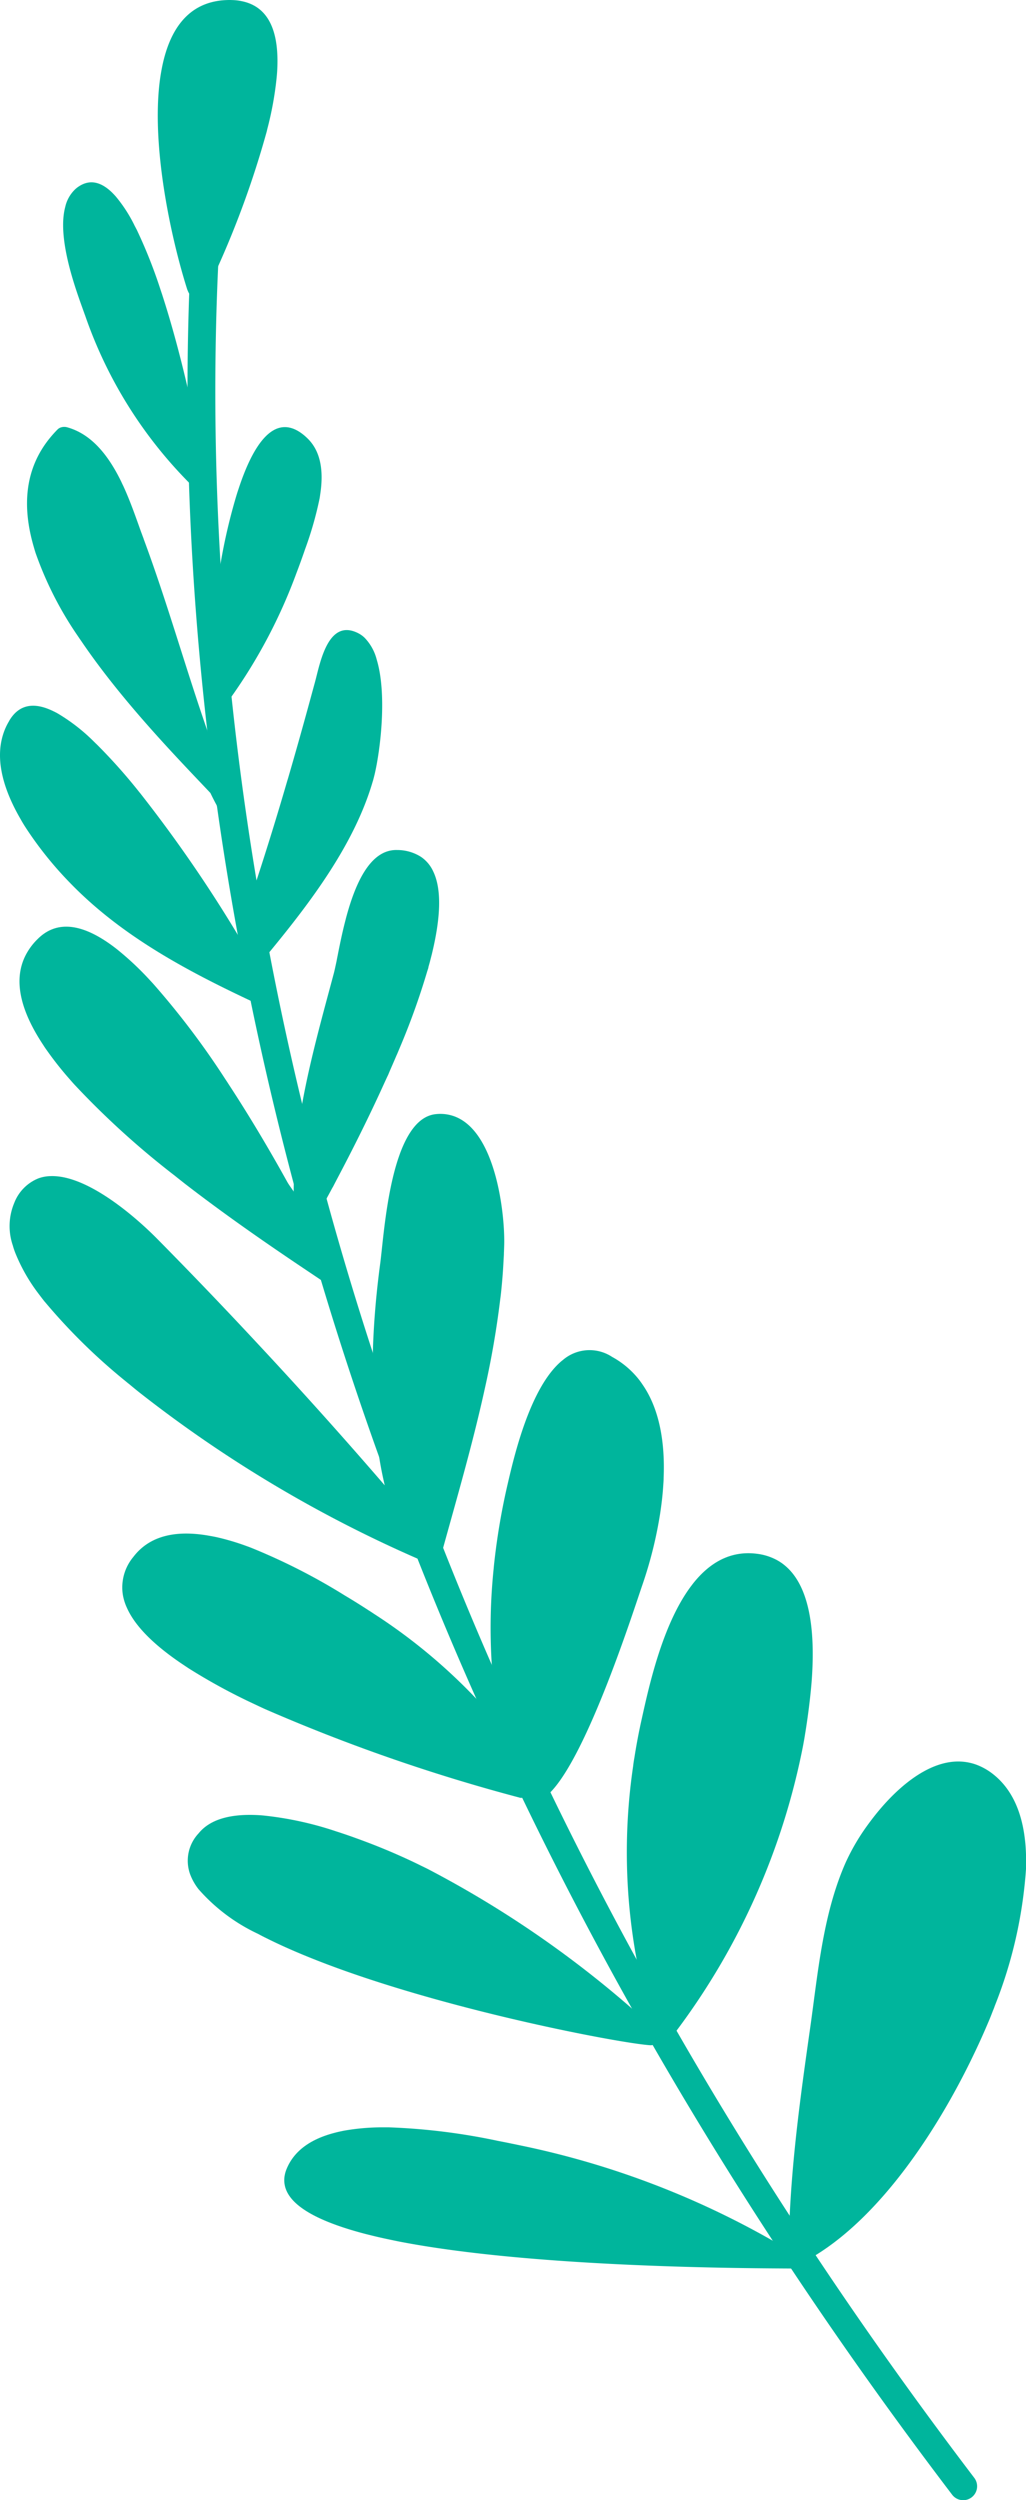 <svg xmlns="http://www.w3.org/2000/svg" width="109.917" height="267.779"><g data-name="Group 625"><g data-name="Group 624"><path data-name="Path 2735" d="M103.523 267.741a1.469 1.469 0 00.569-.267 1.489 1.489 0 00.283-2.088C23.71 159.362 19.643 62.527 24.395 14.242a1.49 1.49 0 10-2.965-.293c-4.8 48.72-.712 146.407 80.573 253.241a1.488 1.488 0 001.52.551z" fill="#00b59c"/></g><path data-name="Path 2736" d="M30.52 232.894a3.3 3.3 0 01.2-.628c.854-2.044 2.761-3.227 5.154-3.841.31-.085.636-.153.963-.22a23.832 23.832 0 014.066-.361h.74a67.479 67.479 0 0111.666 1.443c.516.1 1.032.2 1.55.31.229.044.46.094.689.143a91.972 91.972 0 0127.255 10.257c.482.28.965.567 1.441.855l.242.007c.016-1.189.052-2.381.116-3.568.314-6.749 1.245-13.434 2.2-20.145.793-5.612 1.306-11.517 3.442-16.826.127-.317.26-.628.4-.941v-.006c.012-.01.01-.016.015-.024a22.963 22.963 0 012.176-3.723c.13-.18.26-.36.4-.543 2.478-3.326 6.078-6.574 9.673-6.416a5.751 5.751 0 011.64.317 6.635 6.635 0 011.8 1c2.622 2.037 3.567 5.458 3.58 9.263.006.293.006.594-.008.892a48.529 48.529 0 01-3.355 14.718 5.801 5.801 0 01-.193.5c-.175.465-.35.9-.52 1.29a75.13 75.13 0 01-1.644 3.622c-.055.122-.122.247-.181.377-3.767 7.7-9.617 16.553-16.632 20.882-.486.3-.984.58-1.479.838a.984.984 0 01-.951.6h-.192c-4.151-.038-27.364-.033-42.068-2.9a78.568 78.568 0 01-.848-.177c-.7-.142-1.375-.295-2.021-.456-.269-.068-.536-.13-.8-.2-4.305-1.133-7.414-2.607-8.312-4.532a2.8 2.8 0 01-.204-1.807z" fill="#00b59c"/><path data-name="Path 2737" d="M21.277 196.358c1.335-1.648 3.754-2.118 6.553-1.943.145.008.293.022.44.036a36.279 36.279 0 017.6 1.646c.135.051.273.088.407.133.665.218 1.312.44 1.932.668.2.07.4.147.6.219a68.16 68.16 0 014.526 1.863c.612.278 1.217.564 1.828.869.206.1.415.2.617.3a111.972 111.972 0 0121.952 15c.652.549 1.285 1.1 1.918 1.657a.048.048 0 00.036.006 1.343 1.343 0 01.182.047 68.356 68.356 0 01-1.669-7.009v-.013a63.256 63.256 0 01-.364-20.717v-.013c.034-.3.082-.6.136-.9q.308-1.981.75-3.973c.773-3.477 2.2-10.146 5.261-14.283.094-.125.184-.241.279-.366 1.733-2.183 3.974-3.552 6.869-3.166a6.006 6.006 0 012.074.656 5.124 5.124 0 01.942.647c2.933 2.5 3.145 7.986 2.8 12.456q-.041.492-.088.965a73.598 73.598 0 01-.491 3.845c-.06.4-.127.8-.192 1.2-.038.221-.082.451-.12.671a74.732 74.732 0 01-13.567 30.62l-.429.55c.038.2.07.4.113.584a.858.858 0 01-1.672.382c-.027-.09-.048-.18-.076-.271a.931.931 0 01-.487.3 1.067 1.067 0 01-.343.023c-3.161-.229-20.528-3.493-33.8-8.382-.284-.107-.56-.208-.83-.31-2.317-.882-4.492-1.8-6.424-2.771-.308-.149-.6-.3-.893-.46a19.4 19.4 0 01-6.424-4.839v-.007a5.99 5.99 0 01-.862-1.557 4.28 4.28 0 01.916-4.363z" fill="#00b59c"/><path data-name="Path 2738" d="M14.278 166.76c1.868-2.461 4.9-2.866 8.2-2.264.221.038.45.082.672.127a25.919 25.919 0 013.335.991c.134.045.269.1.4.149a65.4 65.4 0 0110.063 5.124c.84.5 1.694 1.031 2.547 1.589.19.114.369.238.554.36a59.7 59.7 0 0111 9.129v.006a.007.007 0 00.008.005 39.03 39.03 0 012.465 2.943 52 52 0 01-.836-6.63v-.007a61.519 61.519 0 01.2-10.272v-.006c.024-.286.056-.567.087-.849a71.876 71.876 0 011.4-8.154c.68-2.929 2.368-10.287 5.738-13.187a1.721 1.721 0 01.168-.134 4.391 4.391 0 015.294-.354 9.389 9.389 0 012.7 2.211 7.784 7.784 0 01.531.707c1.891 2.7 2.443 6.352 2.292 10.037 0 .22-.014.448-.031.671a32.716 32.716 0 01-.284 2.743c-.032.247-.071.5-.112.738a44.7 44.7 0 01-1.828 7.253c-.973 2.818-5.852 18.144-9.862 22.259a3.952 3.952 0 01-1.06.817c.075.024.148.049.216.074a.157.157 0 01-.088.3c-.2-.049-.458-.115-.748-.186a1.243 1.243 0 01-.322 0 .758.758 0 01-.382-.173c-.116.123-.125.2-.275.206-.175.013-.129-.175-.223-.408 0-.019-.066-.019-.135-.023-.117 0-.271.014-.285-.018a189.313 189.313 0 01-27.382-9.528c-.345-.161-.682-.317-1.02-.479a62.974 62.974 0 01-7.042-3.829c-.305-.2-.6-.4-.9-.6-2.757-1.883-4.815-3.851-5.719-5.857a5.526 5.526 0 01-.459-1.471 5.1 5.1 0 011.123-4.01z" fill="#00b59c"/><path data-name="Path 2739" d="M1.525 128.842a4.624 4.624 0 012.57-2.628 3.966 3.966 0 011.292-.247c4.022-.166 9.33 4.552 11.516 6.779.658.664 1.31 1.33 1.963 2 .124.122.243.253.367.375q4.251 4.36 8.429 8.853a512.62 512.62 0 0113.557 15.113c-.236-1-.443-2.029-.6-3.061v-.013a59.178 59.178 0 01-.675-11.14c.047-1.894.171-3.779.34-5.618.025-.28.056-.561.082-.841q.16-1.547.36-3.041c.271-1.993.61-7.221 1.9-11.174.069-.208.14-.409.21-.61.857-2.333 2.083-4.1 3.886-4.265a4.385 4.385 0 011.974.247 4.2 4.2 0 01.621.29c3.9 2.192 4.775 10.3 4.7 13.446-.01.29-.017.586-.032.877 0 .233-.018.463-.032.7q-.085 1.786-.28 3.6c-.025.218-.049.443-.081.662a96.774 96.774 0 01-1.674 9.67l-.1.454c-1.256 5.622-2.877 11.2-4.34 16.491q-.185.628-.351 1.251l.773.419c.413.221.092.945-.349.751-.934-.4-1.878-.817-2.81-1.241a137.092 137.092 0 01-29.623-17.659c-.441-.344-.871-.7-1.295-1.053a5.756 5.756 0 01-.31-.251 62.986 62.986 0 01-8.71-8.549h-.006c-.24-.3-.466-.6-.693-.9a18.741 18.741 0 01-2.426-4.24 7.688 7.688 0 01-.307-.9 6.409 6.409 0 01.154-4.547z" fill="#00b59c"/><path data-name="Path 2740" d="M4.632 111.922c.119.192.253.387.393.581a35.878 35.878 0 002.435 3.08c.195.223.391.452.6.672a89.608 89.608 0 0010.692 9.686c.32.263.652.516.97.772 5.87 4.541 11.665 8.36 14.658 10.375.589.392 1.067.715 1.418.963.244.17.545-.193.334-.4q-1.094-1.056-2.2-2.086a319.965 319.965 0 00-10.938-9.767c-.214-.19-.436-.38-.655-.562q-1.6-1.361-3.207-2.712c-2.606-2.178-5.357-4.242-7.78-6.639l.051-.224.117-.506.621-2.737.284-1.243 1.182-5.2c.505.535.993 1.081 1.456 1.639.185.212.358.425.531.646.286.353.567.713.836 1.083 2.252 2.964 4.208 6.2 6.212 9.333.114.173.224.353.339.525.012.025.03.042.042.066 1.86 2.869 3.635 5.874 5.566 8.755a57.795 57.795 0 001.578 2.263 45.125 45.125 0 003.466 4.269.006.006 0 01.008 0v.014c.239.267.491.531.741.789a.386.386 0 00.617-.449c-.294-.748-1.022-2.287-2.067-4.315a104.403 104.403 0 001.016-6.107l-.006-.026c.5-3.545.925-7.1 1.665-10.606.514-2.426.952-5.963 1.641-9.3.031-.137.055-.273.086-.4v-.007c.24-1.137.516-2.234.832-3.251.064-.2.123-.391.188-.584a12.917 12.917 0 011.429-3.066q.289-3.456 4.7-1.65c.225.086.454.191.7.3a19.725 19.725 0 01.185 3.149v.007a18.828 18.828 0 01-.412 3.594c-.062.3-.129.6-.21.911-.095.364-.2.73-.312 1.092a53.218 53.218 0 01-2.524 6.6c-.153.35-.305.7-.465 1.052-.129.3-.265.608-.4.914-2.086 4.716-4.308 9.374-6.349 14.107-.307.693-.6 1.391-.893 2.087a.14.14 0 00-.015.086c-.019.244.386.4.514.15s.366-.679.682-1.273c.2-.367.429-.789.688-1.273l.005-.008.023-.046c1.443-2.707 3.7-7.058 5.823-11.823l.061-.124.014-.03c.3-.686.608-1.385.906-2.091h.006l.408-.97a76.743 76.743 0 002.946-8.3l.008-.023v-.015c.055-.21.119-.41.173-.621.084-.321.167-.648.246-.96v-.007c.867-3.609 1.084-6.734.127-8.734a3.782 3.782 0 00-1.326-1.58 4.731 4.731 0 00-2.515-.727c-2.962-.11-4.562 3.707-5.528 7.359-.008.023-.009.051-.018.073v.007c-.367 1.392-.642 2.763-.861 3.875-.038.193-.077.38-.106.552-.12.554-.214 1.014-.306 1.358-1.183 4.441-2.528 9.194-3.392 13.987a53.129 53.129 0 00-.893 8.56v.007c-.009.262-.008.536-.01.8v.231c-.176-.323-.356-.658-.543-1l-.034-.06c-1.775-3.217-3.988-7-6.415-10.7a15.864 15.864 0 00-.327-.5 86.3 86.3 0 00-7.59-10.065c-.14-.16-.285-.319-.429-.471a31.963 31.963 0 00-3.475-3.288 14.557 14.557 0 00-.515-.4c-3.053-2.275-5.861-2.941-8.018-.873q-.168.162-.317.319a6.8 6.8 0 00-.891 1.2c-1.638 2.809-.7 6.259 1.723 9.911z" fill="#00b59c"/><path data-name="Path 2741" d="M.358 78.578A6.416 6.416 0 01.97 77.24a.982.982 0 01.082-.149c1.093-1.749 2.748-1.874 4.726-.888.146.069.293.145.444.234a19.78 19.78 0 013.822 2.975c.123.122.255.249.387.377a59.417 59.417 0 014.5 5.06c.066.081.131.155.191.237a146.979 146.979 0 0110.357 15.043c.009.011.012.024.022.036q1.025-2.925 1.981-5.863a338.767 338.767 0 003.262-10.567l.125-.412q.841-2.884 1.645-5.78l.158-.571c.368-1.324.724-2.644 1.086-3.967.534-1.978 1.385-6.885 4.667-5.162a2.834 2.834 0 01.641.469 5.214 5.214 0 011.284 2.3v.007c1.125 3.667.421 9.636-.225 12.358-.049.2-.1.393-.145.561-.014.058-.03.109-.051.169-1.946 6.677-6.612 12.867-11.077 18.284-.45.548-.9 1.082-1.336 1.614a41.135 41.135 0 011.959 3.784.854.854 0 01.011.587c.088.144-.024.375-.2.334a.655.655 0 01-1.1.011c-.179-.247-.339-.5-.512-.745-.276-.129-.552-.258-.821-.388-7.011-3.3-13.917-7.01-19.357-12.636a38.882 38.882 0 01-4.706-5.855 17.12 17.12 0 01-.536-.877v-.006C.495 84.813-.605 81.497.358 78.578z" fill="#00b59c"/><path data-name="Path 2742" d="M5.362 46.889c.246-.3.514-.6.8-.889a.91.91 0 01.3-.2 1.174 1.174 0 01.731-.037c2.7.751 4.482 3.14 5.791 5.813.068.149.136.3.211.445.772 1.673 1.371 3.426 1.913 4.932.1.258.186.512.281.751v.019c2.519 6.773 4.447 13.688 6.805 20.477v.007c.939 2.7 1.943 5.391 3.087 8.034a.928.928 0 01-1.633.88 16.264 16.264 0 01-.414-.8v-.033a27.889 27.889 0 01-.693-1.356c-3.557-3.762-9.42-9.77-13.815-16.245-.142-.2-.277-.4-.412-.6a37.737 37.737 0 01-4.521-8.918v-.007c-.073-.23-.136-.448-.2-.673-1.215-4.219-.973-8.254 1.769-11.6z" fill="#00b59c"/><path data-name="Path 2743" d="M23.27 76.568a39.365 39.365 0 001.532-1.959 56.661 56.661 0 006.942-13.189 80.864 80.864 0 00.948-2.621 37.984 37.984 0 001.532-5.343c.032-.158.056-.321.076-.477.321-2.073.205-4.136-.98-5.611a4.557 4.557 0 00-.41-.447 5.717 5.717 0 00-.5-.433c-3-2.3-5.274 1.041-6.862 5.9-.1.292-.193.592-.282.893a61.242 61.242 0 00-1.633 7.058l-.005.008v.007a58.907 58.907 0 00-1.046 9.78.247.247 0 00.492.025c.009-.05.01-.105.019-.155l.164-1.352c.034-.241.063-.473.091-.712.162-1.3.332-2.59.524-3.88 0-.007.005-.008 0-.015v-.006a57.567 57.567 0 011.456-7.209c.2-.7.357-1.582.564-2.444.075-.305.154-.617.251-.914a6.424 6.424 0 01.815-1.857q.672-3.081 3.927-.219c.3.267.617.571.954.912.251.258.514.541.788.841a2.122 2.122 0 01-.049.176c-.034.151-.076.3-.123.453a51.031 51.031 0 01-.558 1.963 43.232 43.232 0 01-2.126 5.472c-.082.177-.166.353-.243.521-1.575 3.325-3.418 6.5-5.036 9.787-.249.5-.485.995-.714 1.492-.469 1-.909 2.016-1.309 3.052-.165.436.49.876.801.503z" fill="#00b59c"/><path data-name="Path 2744" d="M7.009 22.089v-.013a3.739 3.739 0 01.968-1.728 2.736 2.736 0 01.533-.423c1.186-.743 2.351-.407 3.483.683.133.134.276.28.416.44a15.433 15.433 0 011.989 3.073v.007c.093.17.182.349.278.525v.007a52.981 52.981 0 012.524 6.375l.194.579v.006c1.047 3.233 1.965 6.715 2.7 9.883v.013a86.439 86.439 0 011.924 10.525.49.49 0 01-.234.471.266.266 0 01-.449.253c-.088-.082-.168-.167-.256-.249a.591.591 0 01-.222-.223q-.315-.3-.61-.6A47.409 47.409 0 019.105 33.748l-.049-.126c-.042-.127-.095-.266-.151-.424-.85-2.363-2.835-7.785-1.896-11.109z" fill="#00b59c"/><path data-name="Path 2745" d="M20.269 31.454a3.293 3.293 0 01-.219-.477c-1.715-5.409-3.842-15.2-2.929-22.329.048-.36.1-.707.164-1.051C18.056 3.27 20.11.151 24.308.006c.183-.007.367-.008.541 0a5.768 5.768 0 011.134.138c3.042.667 3.947 3.645 3.707 7.536-.017.257-.04.515-.068.782a36.016 36.016 0 01-.983 5.348c-.034.151-.069.3-.111.443a100.319 100.319 0 01-5.148 14.238l-.005.008c-.654 1.485-1.19 2.614-1.489 3.251a.785.785 0 01-.7.454c.075.51.157 1.019.226 1.53.027.179-.236.314-.321.121a25.24 25.24 0 01-.724-1.909c-.041-.032.206-.116.172-.149a1.712 1.712 0 01-.269-.336z" fill="#00b59c"/><path data-name="Path 2746" d="M24.098 74.411l-1.223-5.354s1.956-23.395 7.371-19.312 1.9 8.327 1.9 8.327z" fill="#00b59c"/><path data-name="Path 2747" d="M33.064 124.625c.229-.365 3.581-20.845 3.581-20.845l3.045-9.041 3.211-1.464 3.248 2.6-.274 7.821-4.29 11.412-5.91 11.989-2.744 3.5-1.738-.849z" fill="#00b59c"/><path data-name="Path 2748" d="M36.131 137.647l-16.749-13.13-9.755-8.931 3.673-10.853 11.614 13.514 9.43 13.482z" fill="#00b59c"/></g></svg>